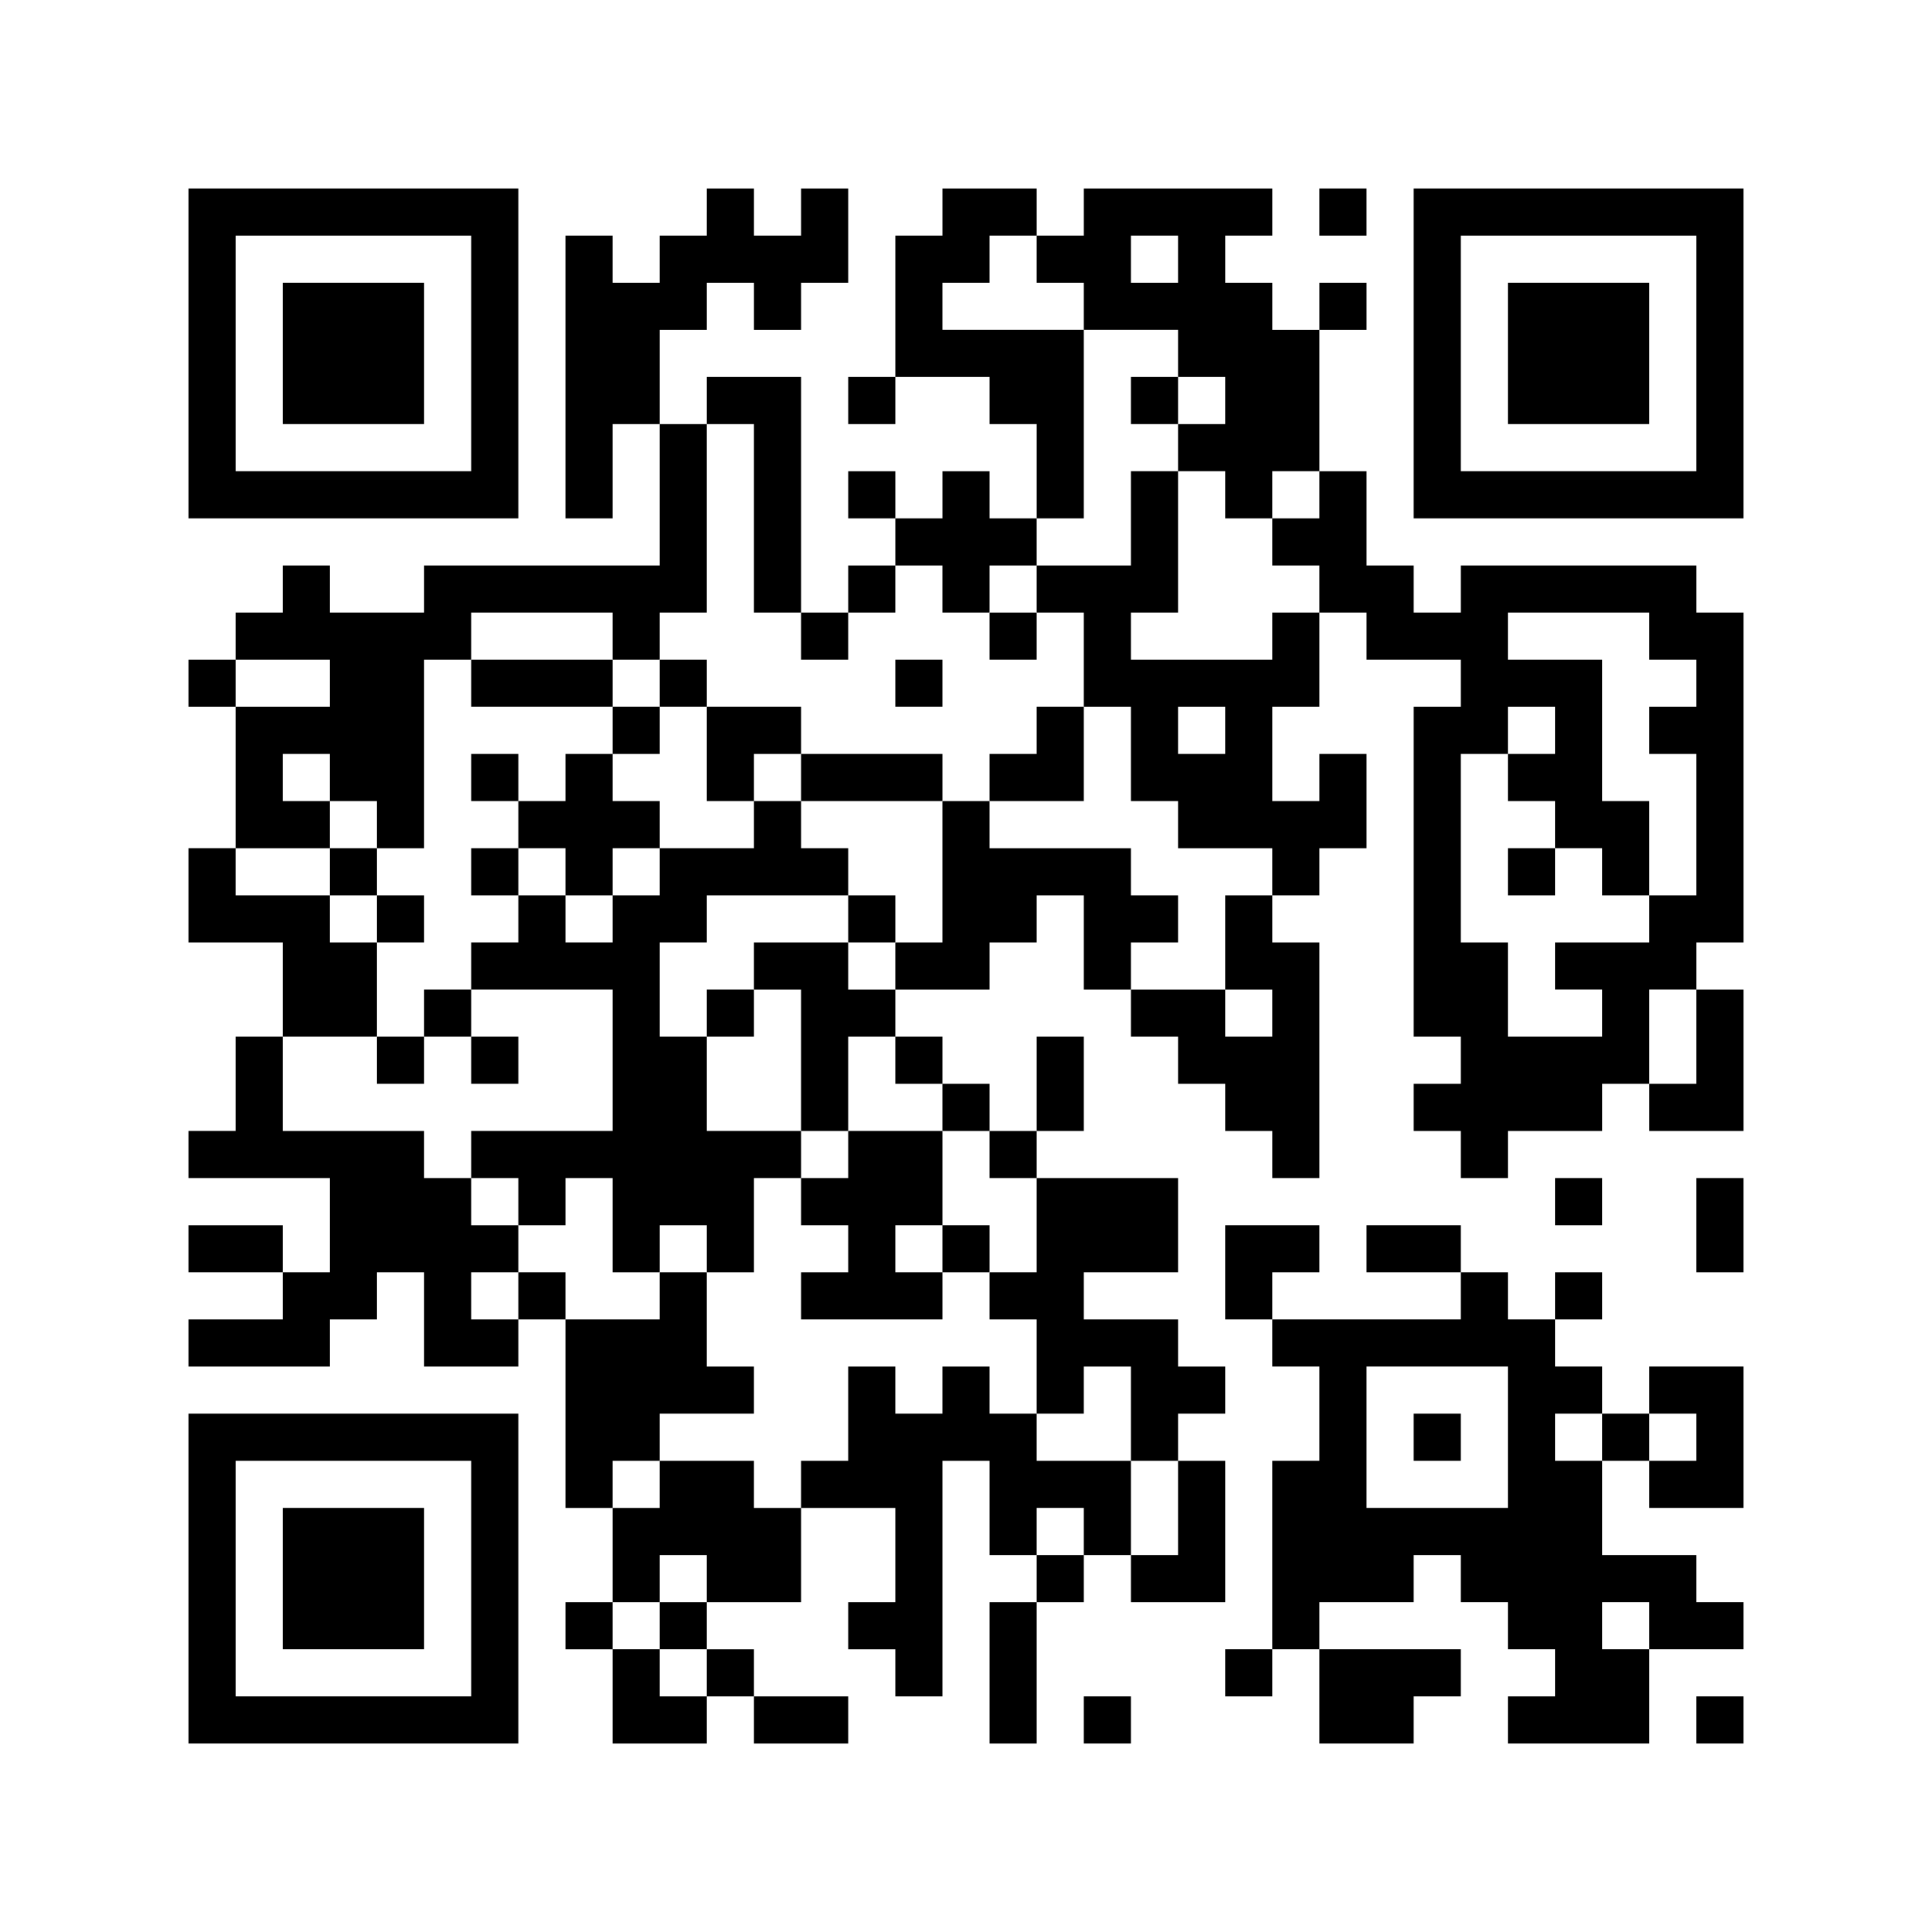 <?xml version="1.0" standalone="no"?>
<!DOCTYPE svg PUBLIC "-//W3C//DTD SVG 20010904//EN"
 "http://www.w3.org/TR/2001/REC-SVG-20010904/DTD/svg10.dtd">
<svg version="1.0" xmlns="http://www.w3.org/2000/svg"
 width="410pt" height="410pt" viewBox="0 0 410 410"
 preserveAspectRatio="xMidYMid meet">

<g transform="translate(0,410) scale(0.1,-0.1)"
fill="#000000" stroke="none">
<path d="M400 3350 l0 -350 350 0 350 0 0 350 0 350 -350 0 -350 0 0 -350z
m600 0 l0 -250 -250 0 -250 0 0 250 0 250 250 0 250 0 0 -250z"/>
<path d="M600 3350 l0 -150 150 0 150 0 0 150 0 150 -150 0 -150 0 0 -150z"/>
<path d="M1500 3650 l0 -50 -50 0 -50 0 0 -50 0 -50 -50 0 -50 0 0 50 0 50
-50 0 -50 0 0 -300 0 -300 50 0 50 0 0 100 0 100 50 0 50 0 0 -150 0 -150
-250 0 -250 0 0 -50 0 -50 -100 0 -100 0 0 50 0 50 -50 0 -50 0 0 -50 0 -50
-50 0 -50 0 0 -50 0 -50 -50 0 -50 0 0 -50 0 -50 50 0 50 0 0 -150 0 -150 -50
0 -50 0 0 -100 0 -100 100 0 100 0 0 -100 0 -100 -50 0 -50 0 0 -100 0 -100
-50 0 -50 0 0 -50 0 -50 150 0 150 0 0 -100 0 -100 -50 0 -50 0 0 50 0 50
-100 0 -100 0 0 -50 0 -50 100 0 100 0 0 -50 0 -50 -100 0 -100 0 0 -50 0 -50
150 0 150 0 0 50 0 50 50 0 50 0 0 50 0 50 50 0 50 0 0 -100 0 -100 100 0 100
0 0 50 0 50 50 0 50 0 0 -200 0 -200 50 0 50 0 0 -100 0 -100 -50 0 -50 0 0
-50 0 -50 50 0 50 0 0 -100 0 -100 100 0 100 0 0 50 0 50 50 0 50 0 0 -50 0
-50 100 0 100 0 0 50 0 50 -100 0 -100 0 0 50 0 50 -50 0 -50 0 0 50 0 50 100
0 100 0 0 100 0 100 100 0 100 0 0 -100 0 -100 -50 0 -50 0 0 -50 0 -50 50 0
50 0 0 -50 0 -50 50 0 50 0 0 250 0 250 50 0 50 0 0 -100 0 -100 50 0 50 0 0
-50 0 -50 -50 0 -50 0 0 -150 0 -150 50 0 50 0 0 150 0 150 50 0 50 0 0 50 0
50 50 0 50 0 0 -50 0 -50 100 0 100 0 0 150 0 150 -50 0 -50 0 0 50 0 50 50 0
50 0 0 50 0 50 -50 0 -50 0 0 50 0 50 -100 0 -100 0 0 50 0 50 100 0 100 0 0
100 0 100 -150 0 -150 0 0 50 0 50 50 0 50 0 0 100 0 100 -50 0 -50 0 0 -100
0 -100 -50 0 -50 0 0 50 0 50 -50 0 -50 0 0 50 0 50 -50 0 -50 0 0 50 0 50
100 0 100 0 0 50 0 50 50 0 50 0 0 50 0 50 50 0 50 0 0 -100 0 -100 50 0 50 0
0 -50 0 -50 50 0 50 0 0 -50 0 -50 50 0 50 0 0 -50 0 -50 50 0 50 0 0 -50 0
-50 50 0 50 0 0 250 0 250 -50 0 -50 0 0 50 0 50 50 0 50 0 0 50 0 50 50 0 50
0 0 100 0 100 -50 0 -50 0 0 -50 0 -50 -50 0 -50 0 0 100 0 100 50 0 50 0 0
100 0 100 50 0 50 0 0 -50 0 -50 100 0 100 0 0 -50 0 -50 -50 0 -50 0 0 -350
0 -350 50 0 50 0 0 -50 0 -50 -50 0 -50 0 0 -50 0 -50 50 0 50 0 0 -50 0 -50
50 0 50 0 0 50 0 50 100 0 100 0 0 50 0 50 50 0 50 0 0 -50 0 -50 100 0 100 0
0 150 0 150 -50 0 -50 0 0 50 0 50 50 0 50 0 0 350 0 350 -50 0 -50 0 0 50 0
50 -250 0 -250 0 0 -50 0 -50 -50 0 -50 0 0 50 0 50 -50 0 -50 0 0 100 0 100
-50 0 -50 0 0 150 0 150 50 0 50 0 0 50 0 50 -50 0 -50 0 0 -50 0 -50 -50 0
-50 0 0 50 0 50 -50 0 -50 0 0 50 0 50 50 0 50 0 0 50 0 50 -200 0 -200 0 0
-50 0 -50 -50 0 -50 0 0 50 0 50 -100 0 -100 0 0 -50 0 -50 -50 0 -50 0 0
-150 0 -150 -50 0 -50 0 0 -50 0 -50 50 0 50 0 0 50 0 50 100 0 100 0 0 -50 0
-50 50 0 50 0 0 -100 0 -100 -50 0 -50 0 0 50 0 50 -50 0 -50 0 0 -50 0 -50
-50 0 -50 0 0 50 0 50 -50 0 -50 0 0 -50 0 -50 50 0 50 0 0 -50 0 -50 -50 0
-50 0 0 -50 0 -50 -50 0 -50 0 0 250 0 250 -100 0 -100 0 0 -50 0 -50 -50 0
-50 0 0 100 0 100 50 0 50 0 0 50 0 50 50 0 50 0 0 -50 0 -50 50 0 50 0 0 50
0 50 50 0 50 0 0 100 0 100 -50 0 -50 0 0 -50 0 -50 -50 0 -50 0 0 50 0 50
-50 0 -50 0 0 -50z m700 -100 l0 -50 50 0 50 0 0 -50 0 -50 100 0 100 0 0 -50
0 -50 50 0 50 0 0 -50 0 -50 -50 0 -50 0 0 -50 0 -50 50 0 50 0 0 -50 0 -50
50 0 50 0 0 50 0 50 50 0 50 0 0 -50 0 -50 -50 0 -50 0 0 -50 0 -50 50 0 50 0
0 -50 0 -50 -50 0 -50 0 0 -50 0 -50 -150 0 -150 0 0 50 0 50 50 0 50 0 0 150
0 150 -50 0 -50 0 0 -100 0 -100 -100 0 -100 0 0 -50 0 -50 50 0 50 0 0 -100
0 -100 50 0 50 0 0 -100 0 -100 50 0 50 0 0 -50 0 -50 100 0 100 0 0 -50 0
-50 -50 0 -50 0 0 -100 0 -100 50 0 50 0 0 -50 0 -50 -50 0 -50 0 0 50 0 50
-100 0 -100 0 0 50 0 50 50 0 50 0 0 50 0 50 -50 0 -50 0 0 50 0 50 -150 0
-150 0 0 50 0 50 -50 0 -50 0 0 -150 0 -150 -50 0 -50 0 0 -50 0 -50 -50 0
-50 0 0 50 0 50 -100 0 -100 0 0 -50 0 -50 50 0 50 0 0 -150 0 -150 50 0 50 0
0 100 0 100 50 0 50 0 0 -50 0 -50 50 0 50 0 0 -50 0 -50 50 0 50 0 0 -50 0
-50 50 0 50 0 0 -100 0 -100 -50 0 -50 0 0 -50 0 -50 50 0 50 0 0 -100 0 -100
50 0 50 0 0 50 0 50 50 0 50 0 0 -100 0 -100 50 0 50 0 0 -100 0 -100 -50 0
-50 0 0 100 0 100 -100 0 -100 0 0 50 0 50 -50 0 -50 0 0 50 0 50 -50 0 -50 0
0 -50 0 -50 -50 0 -50 0 0 50 0 50 -50 0 -50 0 0 -100 0 -100 -50 0 -50 0 0
-50 0 -50 -50 0 -50 0 0 50 0 50 -100 0 -100 0 0 -50 0 -50 -50 0 -50 0 0 50
0 50 50 0 50 0 0 50 0 50 100 0 100 0 0 50 0 50 -50 0 -50 0 0 100 0 100 -50
0 -50 0 0 -50 0 -50 -100 0 -100 0 0 50 0 50 -50 0 -50 0 0 -50 0 -50 -50 0
-50 0 0 50 0 50 50 0 50 0 0 50 0 50 -50 0 -50 0 0 50 0 50 -50 0 -50 0 0 50
0 50 -150 0 -150 0 0 100 0 100 100 0 100 0 0 100 0 100 -50 0 -50 0 0 50 0
50 -100 0 -100 0 0 50 0 50 100 0 100 0 0 50 0 50 -50 0 -50 0 0 50 0 50 50 0
50 0 0 -50 0 -50 50 0 50 0 0 -50 0 -50 50 0 50 0 0 200 0 200 50 0 50 0 0 50
0 50 150 0 150 0 0 -50 0 -50 50 0 50 0 0 50 0 50 50 0 50 0 0 200 0 200 50 0
50 0 0 -200 0 -200 50 0 50 0 0 -50 0 -50 50 0 50 0 0 50 0 50 50 0 50 0 0 50
0 50 50 0 50 0 0 -50 0 -50 50 0 50 0 0 50 0 50 50 0 50 0 0 50 0 50 50 0 50
0 0 200 0 200 -150 0 -150 0 0 50 0 50 50 0 50 0 0 50 0 50 50 0 50 0 0 -50z
m300 0 l0 -50 -50 0 -50 0 0 50 0 50 50 0 50 0 0 -50z m1000 -800 l0 -50 50 0
50 0 0 -50 0 -50 -50 0 -50 0 0 -50 0 -50 50 0 50 0 0 -150 0 -150 -50 0 -50
0 0 -50 0 -50 -100 0 -100 0 0 -50 0 -50 50 0 50 0 0 -50 0 -50 -100 0 -100 0
0 100 0 100 -50 0 -50 0 0 200 0 200 50 0 50 0 0 50 0 50 50 0 50 0 0 -50 0
-50 -50 0 -50 0 0 -50 0 -50 50 0 50 0 0 -50 0 -50 50 0 50 0 0 -50 0 -50 50
0 50 0 0 100 0 100 -50 0 -50 0 0 150 0 150 -100 0 -100 0 0 50 0 50 150 0
150 0 0 -50z m-2800 -100 l0 -50 -100 0 -100 0 0 50 0 50 100 0 100 0 0 -50z
m1900 -100 l0 -50 -50 0 -50 0 0 50 0 50 50 0 50 0 0 -50z m1000 -650 l0 -100
-50 0 -50 0 0 100 0 100 50 0 50 0 0 -100z m-1300 -1050 l0 -50 -50 0 -50 0 0
50 0 50 50 0 50 0 0 -50z m-800 -100 l0 -50 -50 0 -50 0 0 -50 0 -50 50 0 50
0 0 -50 0 -50 -50 0 -50 0 0 50 0 50 -50 0 -50 0 0 50 0 50 50 0 50 0 0 50 0
50 50 0 50 0 0 -50z"/>
<path d="M2400 3250 l0 -50 50 0 50 0 0 50 0 50 -50 0 -50 0 0 -50z"/>
<path d="M2100 2750 l0 -50 50 0 50 0 0 50 0 50 -50 0 -50 0 0 -50z"/>
<path d="M1000 2650 l0 -50 150 0 150 0 0 -50 0 -50 -50 0 -50 0 0 -50 0 -50
-50 0 -50 0 0 50 0 50 -50 0 -50 0 0 -50 0 -50 50 0 50 0 0 -50 0 -50 -50 0
-50 0 0 -50 0 -50 50 0 50 0 0 -50 0 -50 -50 0 -50 0 0 -50 0 -50 -50 0 -50 0
0 -50 0 -50 -50 0 -50 0 0 -50 0 -50 50 0 50 0 0 50 0 50 50 0 50 0 0 -50 0
-50 50 0 50 0 0 50 0 50 -50 0 -50 0 0 50 0 50 150 0 150 0 0 -150 0 -150
-150 0 -150 0 0 -50 0 -50 50 0 50 0 0 -50 0 -50 50 0 50 0 0 50 0 50 50 0 50
0 0 -100 0 -100 50 0 50 0 0 50 0 50 50 0 50 0 0 -50 0 -50 50 0 50 0 0 100 0
100 50 0 50 0 0 -50 0 -50 50 0 50 0 0 -50 0 -50 -50 0 -50 0 0 -50 0 -50 150
0 150 0 0 50 0 50 50 0 50 0 0 50 0 50 -50 0 -50 0 0 100 0 100 -100 0 -100 0
0 -50 0 -50 -50 0 -50 0 0 50 0 50 -100 0 -100 0 0 100 0 100 50 0 50 0 0 50
0 50 -50 0 -50 0 0 -50 0 -50 -50 0 -50 0 0 100 0 100 50 0 50 0 0 50 0 50
150 0 150 0 0 -50 0 -50 50 0 50 0 0 50 0 50 -50 0 -50 0 0 50 0 50 -50 0 -50
0 0 50 0 50 150 0 150 0 0 50 0 50 -150 0 -150 0 0 50 0 50 -100 0 -100 0 0
50 0 50 -50 0 -50 0 0 -50 0 -50 -50 0 -50 0 0 50 0 50 -150 0 -150 0 0 -50z
m500 -150 l0 -100 50 0 50 0 0 50 0 50 50 0 50 0 0 -50 0 -50 -50 0 -50 0 0
-50 0 -50 -100 0 -100 0 0 -50 0 -50 -50 0 -50 0 0 -50 0 -50 -50 0 -50 0 0
50 0 50 -50 0 -50 0 0 50 0 50 50 0 50 0 0 -50 0 -50 50 0 50 0 0 50 0 50 50
0 50 0 0 50 0 50 -50 0 -50 0 0 50 0 50 50 0 50 0 0 50 0 50 50 0 50 0 0 -100z
m500 -1050 l0 -50 -50 0 -50 0 0 50 0 50 50 0 50 0 0 -50z"/>
<path d="M1900 2650 l0 -50 50 0 50 0 0 50 0 50 -50 0 -50 0 0 -50z"/>
<path d="M2200 2550 l0 -50 -50 0 -50 0 0 -50 0 -50 100 0 100 0 0 100 0 100
-50 0 -50 0 0 -50z"/>
<path d="M700 2250 l0 -50 50 0 50 0 0 -50 0 -50 50 0 50 0 0 50 0 50 -50 0
-50 0 0 50 0 50 -50 0 -50 0 0 -50z"/>
<path d="M3200 2250 l0 -50 50 0 50 0 0 50 0 50 -50 0 -50 0 0 -50z"/>
<path d="M2800 3650 l0 -50 50 0 50 0 0 50 0 50 -50 0 -50 0 0 -50z"/>
<path d="M3000 3350 l0 -350 350 0 350 0 0 350 0 350 -350 0 -350 0 0 -350z
m600 0 l0 -250 -250 0 -250 0 0 250 0 250 250 0 250 0 0 -250z"/>
<path d="M3200 3350 l0 -150 150 0 150 0 0 150 0 150 -150 0 -150 0 0 -150z"/>
<path d="M3300 1550 l0 -50 50 0 50 0 0 50 0 50 -50 0 -50 0 0 -50z"/>
<path d="M3600 1500 l0 -100 50 0 50 0 0 100 0 100 -50 0 -50 0 0 -100z"/>
<path d="M2600 1400 l0 -100 50 0 50 0 0 -50 0 -50 50 0 50 0 0 -100 0 -100
-50 0 -50 0 0 -200 0 -200 -50 0 -50 0 0 -50 0 -50 50 0 50 0 0 50 0 50 50 0
50 0 0 -100 0 -100 100 0 100 0 0 50 0 50 50 0 50 0 0 50 0 50 -150 0 -150 0
0 50 0 50 100 0 100 0 0 50 0 50 50 0 50 0 0 -50 0 -50 50 0 50 0 0 -50 0 -50
50 0 50 0 0 -50 0 -50 -50 0 -50 0 0 -50 0 -50 150 0 150 0 0 100 0 100 100 0
100 0 0 50 0 50 -50 0 -50 0 0 50 0 50 -100 0 -100 0 0 100 0 100 50 0 50 0 0
-50 0 -50 100 0 100 0 0 150 0 150 -100 0 -100 0 0 -50 0 -50 -50 0 -50 0 0
50 0 50 -50 0 -50 0 0 50 0 50 50 0 50 0 0 50 0 50 -50 0 -50 0 0 -50 0 -50
-50 0 -50 0 0 50 0 50 -50 0 -50 0 0 50 0 50 -100 0 -100 0 0 -50 0 -50 100 0
100 0 0 -50 0 -50 -200 0 -200 0 0 50 0 50 50 0 50 0 0 50 0 50 -100 0 -100 0
0 -100z m600 -350 l0 -150 -150 0 -150 0 0 150 0 150 150 0 150 0 0 -150z
m200 0 l0 -50 -50 0 -50 0 0 50 0 50 50 0 50 0 0 -50z m200 0 l0 -50 -50 0
-50 0 0 50 0 50 50 0 50 0 0 -50z m-100 -400 l0 -50 -50 0 -50 0 0 50 0 50 50
0 50 0 0 -50z"/>
<path d="M3000 1050 l0 -50 50 0 50 0 0 50 0 50 -50 0 -50 0 0 -50z"/>
<path d="M400 750 l0 -350 350 0 350 0 0 350 0 350 -350 0 -350 0 0 -350z
m600 0 l0 -250 -250 0 -250 0 0 250 0 250 250 0 250 0 0 -250z"/>
<path d="M600 750 l0 -150 150 0 150 0 0 150 0 150 -150 0 -150 0 0 -150z"/>
<path d="M2300 450 l0 -50 50 0 50 0 0 50 0 50 -50 0 -50 0 0 -50z"/>
<path d="M3600 450 l0 -50 50 0 50 0 0 50 0 50 -50 0 -50 0 0 -50z"/>
</g>
</svg>
